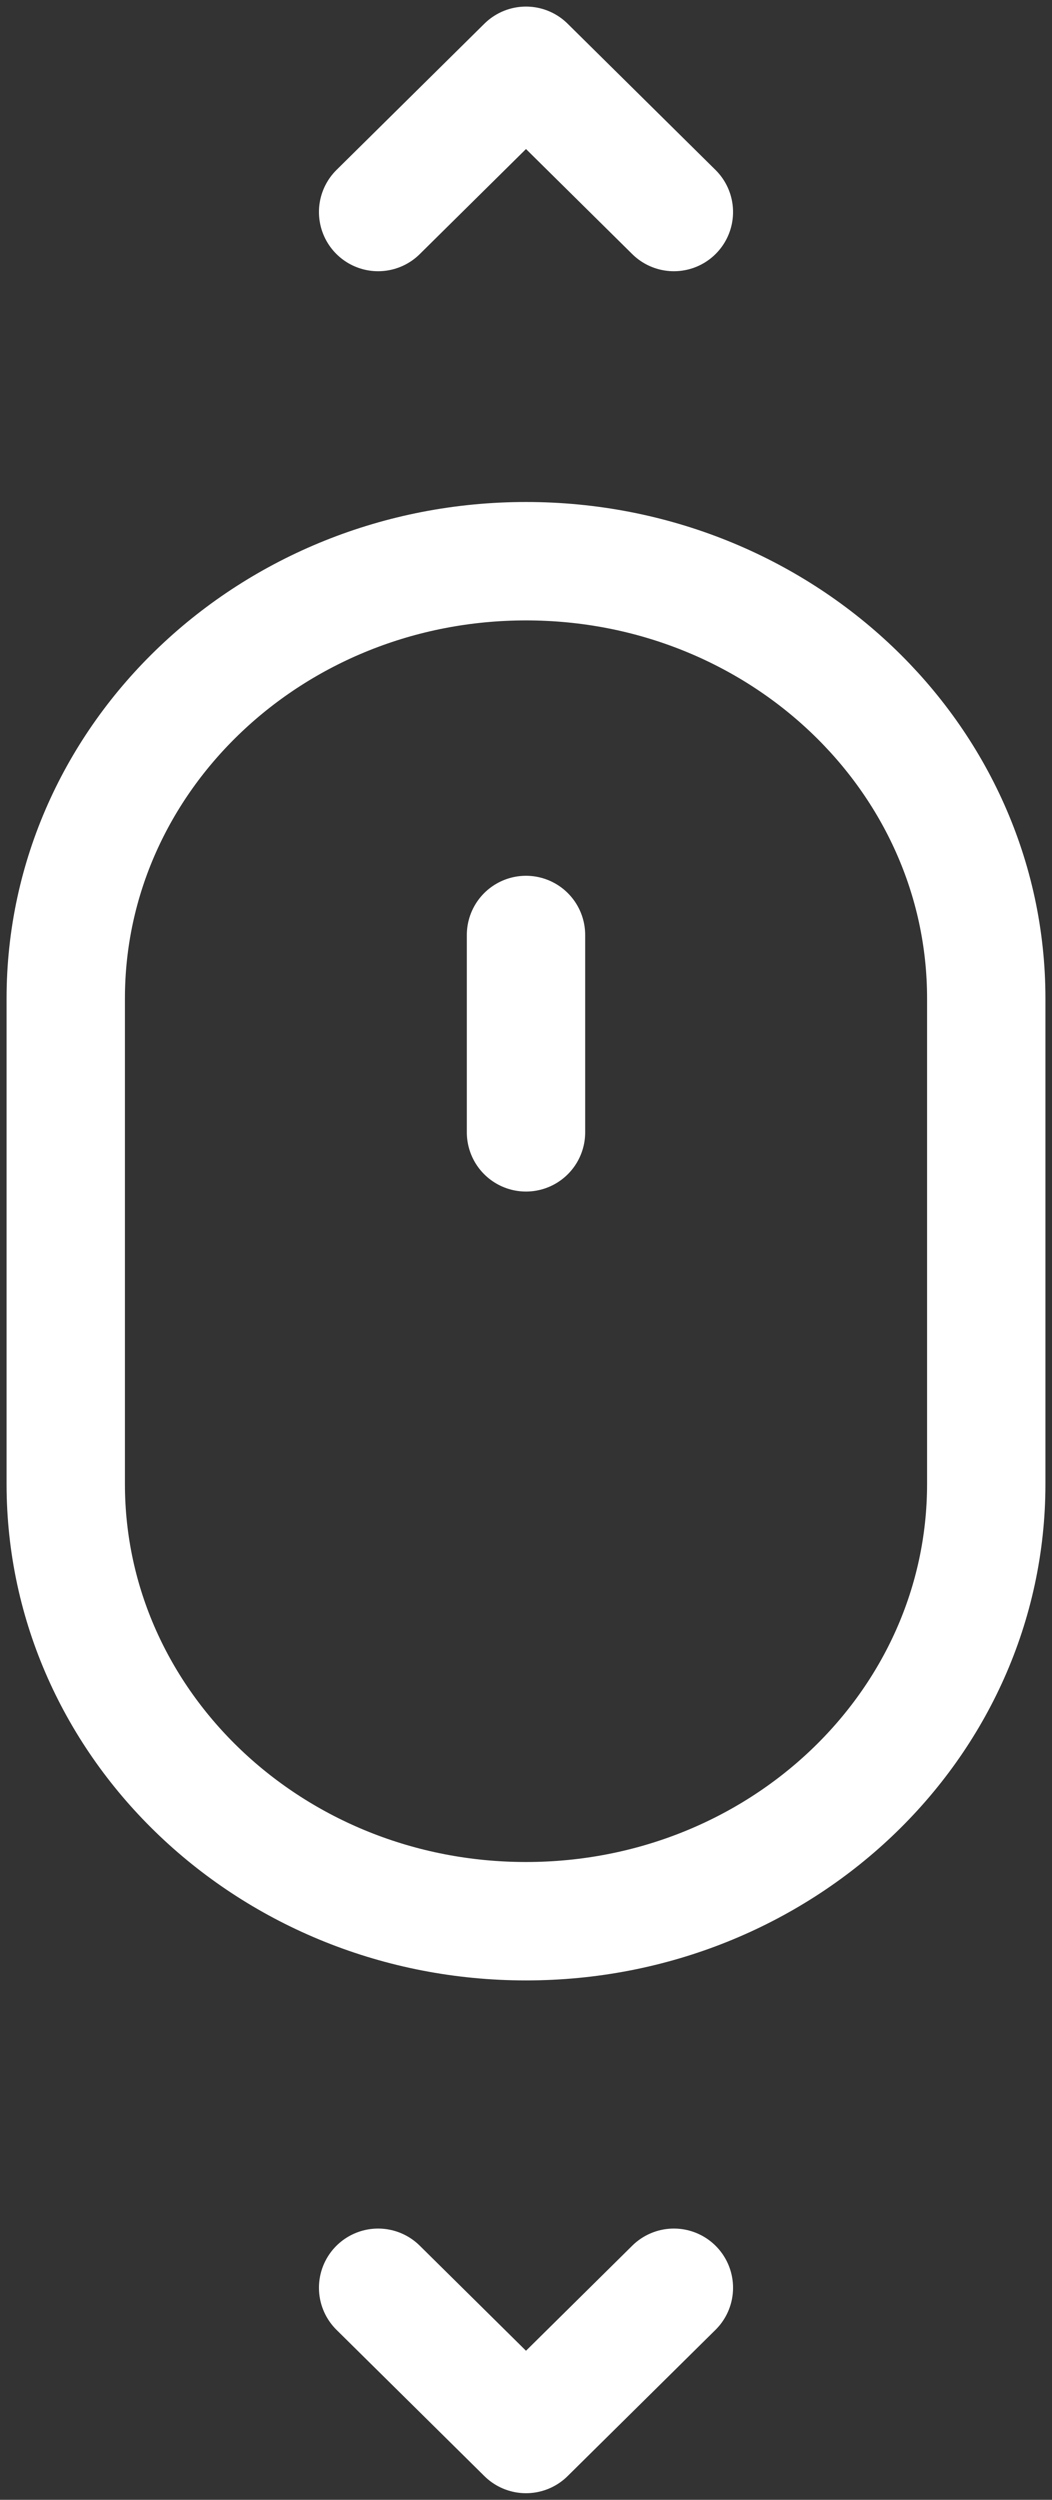 <svg height="38" viewBox="0 0 16 38" width="16" xmlns="http://www.w3.org/2000/svg"><rect x="0" y="0" width="16" height="38" fill="#333333" stroke="none"/><g style="stroke:#fff;stroke-width:1.8;fill:none;fill-rule:evenodd;stroke-linecap:round;stroke-linejoin:round" transform="translate(1 1)"><path d="m7 28.205c-3.866 0-7-2.975-7-6.646v-7.382c0-3.67 3.134-6.646 7-6.646 3.866 0 7 2.976 7 6.646v7.382c0 3.671-3.134 6.646-7 6.646z"/><path d="m7 14.353v1.86-1.86-1.14z"/><path d="m9.249 2.223-2.249-2.223-2.249 2.223"/><path d="m9.249 33.777-2.249 2.223-2.249-2.223"/></g></svg>
